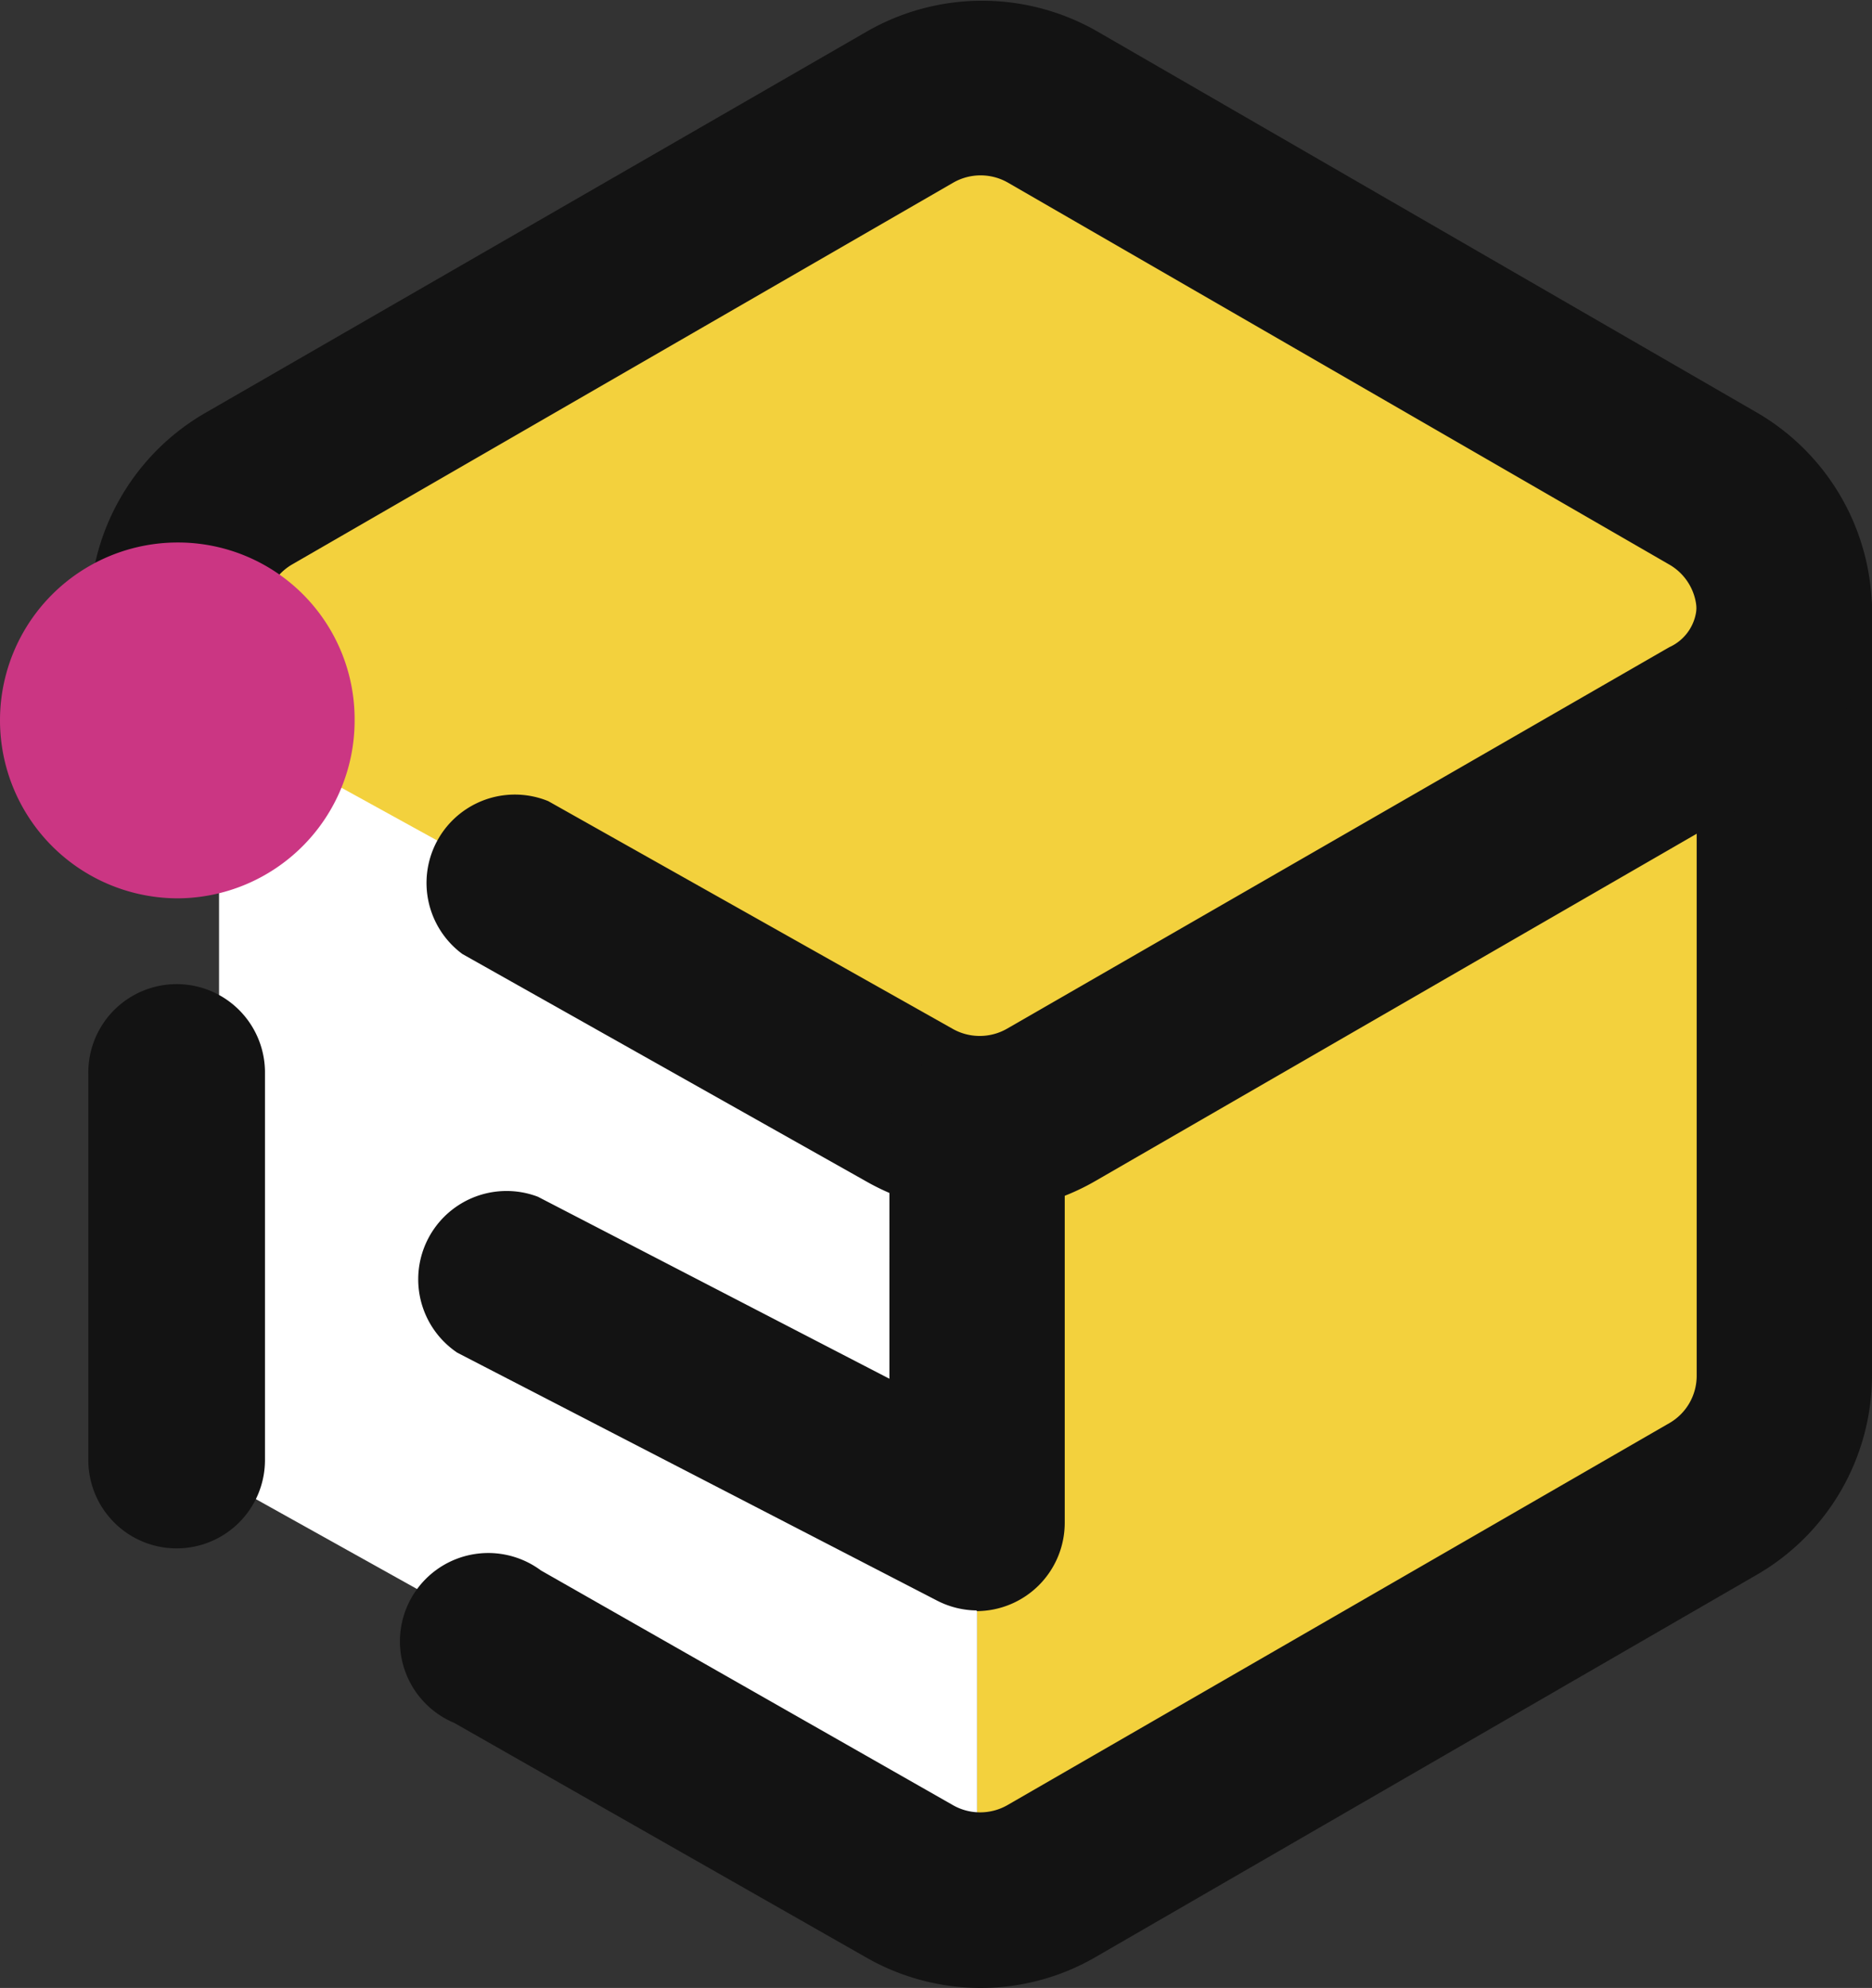 <svg xmlns="http://www.w3.org/2000/svg" viewBox="0 0 84.78 90"><rect x="0" y="0" width="84.78" height="90" fill="#333333" stroke="none"/><defs><style>.cls-1{fill:#f3d13d;}.cls-2{fill:#fff;}.cls-3{fill:#131313;}.cls-4{fill:#cb3683;}</style></defs><g id="图层_2" data-name="图层 2"><g id="图层_1-2" data-name="图层 1"><g id="组_660" data-name="组 660"><path id="路径_1479" data-name="路径 1479" class="cls-1" d="M8.29,26.42l36-21.83L81.14,26.42V67.17L44.25,86.9V51.53l-35-18.92Z"/><g id="组_652" data-name="组 652"><g id="组_651" data-name="组 651"><path id="路径_1480" data-name="路径 1480" class="cls-2" d="M9.92,32.61V66.94L44.25,86.08V51.52Z"/></g></g><g id="组_653" data-name="组 653"><path id="路径_1481" data-name="路径 1481" class="cls-3" d="M44.41,90a10.44,10.44,0,0,1-5.2-1.39L20.57,78a4,4,0,1,1,3.93-6.9h0L43.15,81.72h0a2.49,2.49,0,0,0,2.48,0L75.6,64.43a2.47,2.47,0,0,0,1.24-2.14V27.71a2.47,2.47,0,0,0-1.24-2.15L45.65,8.27a2.49,2.49,0,0,0-2.48,0L13.22,25.56A2.47,2.47,0,0,0,12,27.71v4.18a4,4,0,0,1-7.94,0V27.71a10.47,10.47,0,0,1,5.21-9l30-17.29a10.48,10.48,0,0,1,10.42,0L79.57,18.68a10.47,10.47,0,0,1,5.21,9V62.29a10.44,10.44,0,0,1-5.21,9L49.62,88.6A10.35,10.35,0,0,1,44.41,90Z"/></g><g id="组_654" data-name="组 654"><path id="路径_1482" data-name="路径 1482" class="cls-3" d="M44.41,54.86a10.5,10.5,0,0,1-5.19-1.38L20.94,43.19a4,4,0,0,1,3.89-6.92l18.3,10.3,0,0a2.49,2.49,0,0,0,2.48,0L75.6,29.3a2.1,2.1,0,0,0,1.24-1.92,4,4,0,0,1,7.94,0,10,10,0,0,1-5.21,8.79L49.62,53.46A10.38,10.38,0,0,1,44.41,54.86Z"/></g><g id="组_655" data-name="组 655"><path id="路径_1483" data-name="路径 1483" class="cls-3" d="M8,70.1a4,4,0,0,1-4-4V48.62A4,4,0,1,1,12,48.49V66.13A4,4,0,0,1,8,70.1Z"/></g><g id="组_656" data-name="组 656"><path id="路径_1484" data-name="路径 1484" class="cls-3" d="M44.25,72.91a4,4,0,0,1-1.82-.45L20.71,61.24a4,4,0,0,1,3.65-7.06l15.92,8.24V51.88a4,4,0,1,1,7.94-.13V68.94a4,4,0,0,1-4,4Z"/></g><g id="组_657" data-name="组 657"><path id="矩形_727" data-name="矩形 727" class="cls-4" d="M8.06,24.56h0a8,8,0,0,1,8,8.05h0a8.05,8.05,0,0,1-8,8.06h0A8.06,8.06,0,0,1,0,32.61H0A8.05,8.05,0,0,1,8.06,24.56Z"/></g></g></g></g></svg>